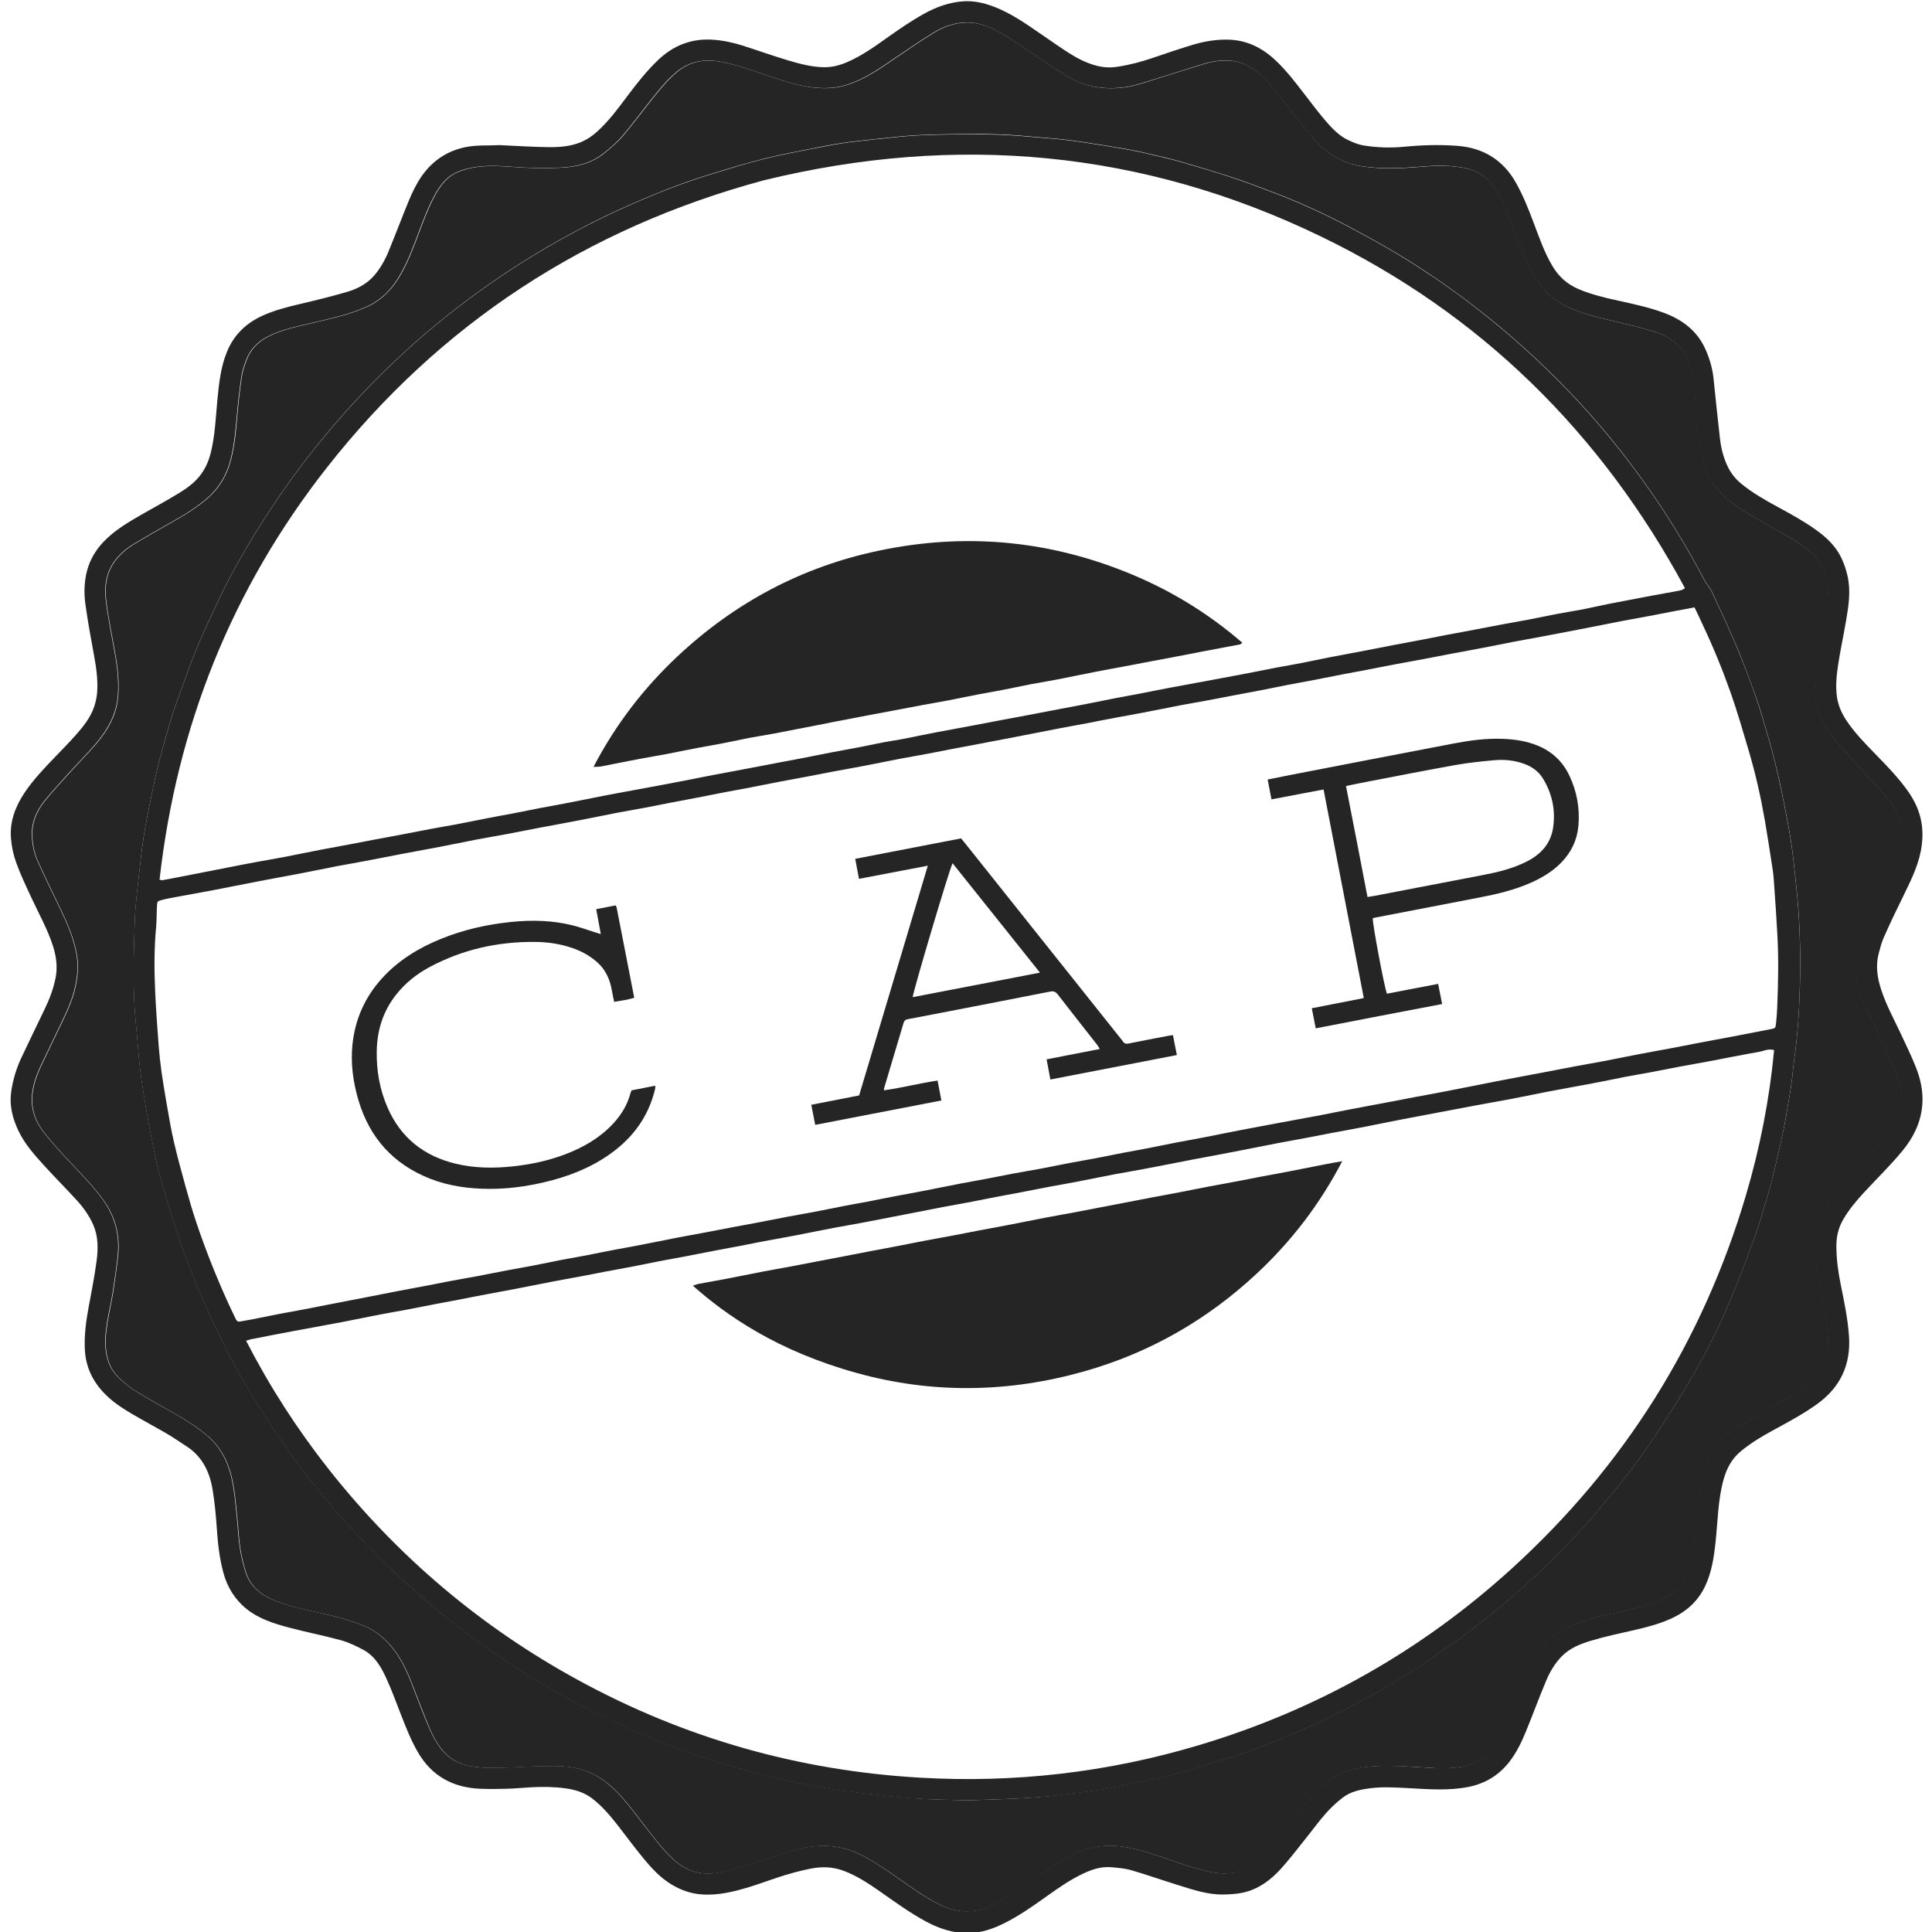 <?xml version="1.0" encoding="utf-8"?>
<!-- Generator: Adobe Illustrator 24.0.3, SVG Export Plug-In . SVG Version: 6.00 Build 0)  -->
<svg version="1.1" id="Layer_1" xmlns="http://www.w3.org/2000/svg" xmlns:xlink="http://www.w3.org/1999/xlink" x="0px" y="0px"
	 viewBox="0 0 256 256" style="enable-background:new 0 0 256 256;" xml:space="preserve">
<style type="text/css">
	.st0{fill:#252525;}
</style>
<path class="st0" d="M66.22,19.23c2.37,0.1,4.54,0.26,6.71,0.27c1.4,0,2.81-0.13,4.13-0.7c0.73-0.32,1.38-0.75,1.97-1.28
	c1.6-1.41,2.85-3.13,4.12-4.82c1.28-1.69,2.58-3.37,4.13-4.82c2.01-1.88,4.36-2.8,7.14-2.62c1.39,0.09,2.73,0.38,4.05,0.8
	c1.97,0.63,3.91,1.33,5.89,1.92c1.58,0.47,3.18,0.91,4.85,0.93c1.11,0.01,2.14-0.28,3.14-0.72c1.79-0.79,3.39-1.9,4.97-3.03
	c1.69-1.2,3.38-2.38,5.2-3.38c1.57-0.86,3.23-1.46,5.03-1.6c1.38-0.11,2.7,0.17,3.99,0.65c2.41,0.88,4.47,2.37,6.56,3.8
	c1.2,0.82,2.38,1.66,3.61,2.44c1.14,0.72,2.35,1.33,3.68,1.66c0.89,0.22,1.77,0.26,2.64,0.12c1.61-0.24,3.18-0.65,4.72-1.18
	c1.72-0.59,3.45-1.17,5.19-1.7c1.49-0.46,3.02-0.73,4.59-0.72c2.47,0,4.55,0.97,6.34,2.61c1.55,1.42,2.81,3.1,4.09,4.76
	c0.87,1.13,1.73,2.27,2.66,3.36c0.87,1.01,1.78,1.99,3.01,2.58c0.62,0.29,1.27,0.57,1.93,0.69c1.81,0.31,3.63,0.37,5.46,0.2
	c2.34-0.23,4.69-0.3,7.03-0.13c3.46,0.25,6.13,1.86,7.84,4.93c0.93,1.66,1.63,3.42,2.3,5.2c0.75,1.98,1.43,3.98,2.52,5.81
	c0.82,1.38,1.93,2.39,3.42,3.03c1.71,0.73,3.5,1.16,5.31,1.55c2.04,0.45,4.1,0.89,6.06,1.62c2.43,0.91,4.41,2.39,5.49,4.84
	c0.54,1.22,0.92,2.49,1.06,3.83c0.28,2.65,0.54,5.3,0.85,7.95c0.15,1.32,0.47,2.61,1.07,3.82c0.42,0.85,1,1.57,1.74,2.18
	c1.51,1.25,3.21,2.2,4.92,3.13c1.69,0.92,3.37,1.84,4.94,2.96c1.45,1.03,2.72,2.22,3.47,3.86c0.34,0.73,0.59,1.51,0.77,2.29
	c0.45,1.99,0.14,3.98-0.2,5.95c-0.34,1.97-0.76,3.92-1.06,5.89c-0.2,1.36-0.34,2.74-0.15,4.13c0.16,1.16,0.6,2.17,1.23,3.13
	c1.11,1.68,2.51,3.1,3.9,4.53c1.41,1.45,2.82,2.9,4.02,4.52c0.87,1.17,1.57,2.44,1.92,3.88c0.36,1.47,0.33,2.94,0.05,4.41
	c-0.43,2.2-1.45,4.17-2.42,6.17c-0.86,1.74-1.7,3.5-2.48,5.27c-0.32,0.71-0.51,1.49-0.71,2.25c-0.4,1.61-0.14,3.17,0.37,4.73
	c0.65,1.98,1.64,3.79,2.52,5.66c0.73,1.56,1.49,3.11,2.12,4.71c1.55,3.98,0.9,7.61-1.82,10.92c-1.63,1.99-3.48,3.76-5.21,5.65
	c-1,1.09-1.94,2.22-2.68,3.51c-0.64,1.11-0.89,2.3-0.88,3.55c0.01,1.68,0.23,3.34,0.57,5c0.46,2.27,0.94,4.54,1.1,6.86
	c0.27,3.8-1.16,6.82-4.27,9.04c-1.87,1.33-3.89,2.41-5.9,3.5c-1.45,0.79-2.86,1.65-4.14,2.7c-1.21,0.99-1.9,2.29-2.31,3.77
	c-0.75,2.71-0.76,5.52-1.06,8.28c-0.21,1.99-0.5,3.95-1.36,5.8c-0.95,2.04-2.53,3.44-4.54,4.35c-1.55,0.7-3.19,1.13-4.85,1.51
	c-1.92,0.44-3.85,0.84-5.74,1.41c-1.43,0.43-2.84,0.98-3.93,2.11c-0.9,0.94-1.55,2.05-2.04,3.23c-0.94,2.22-1.76,4.49-2.68,6.72
	c-0.57,1.39-1.22,2.74-2.15,3.95c-1.4,1.81-3.21,2.92-5.47,3.37c-2.63,0.52-5.27,0.3-7.9,0.16c-1.75-0.09-3.48-0.21-5.24,0.03
	c-1.28,0.17-2.49,0.45-3.51,1.23c-0.8,0.61-1.54,1.31-2.21,2.06c-0.9,1.01-1.69,2.11-2.54,3.17c-1.13,1.4-2.21,2.84-3.41,4.17
	c-1.39,1.54-3.04,2.76-5.12,3.2c-0.81,0.17-1.66,0.21-2.49,0.23c-2.11,0.05-4.08-0.64-6.05-1.25c-2.07-0.64-4.11-1.36-6.19-1.97
	c-0.84-0.24-1.74-0.31-2.62-0.39c-1.37-0.13-2.63,0.3-3.84,0.88c-1.61,0.77-3.06,1.77-4.51,2.8c-1.97,1.4-3.93,2.81-6.11,3.86
	c-1.71,0.82-3.51,1.35-5.43,1.16c-1.66-0.16-3.21-0.71-4.68-1.5c-2.15-1.16-4.12-2.6-6.12-4c-1.52-1.06-3.06-2.08-4.8-2.73
	c-1.42-0.53-2.85-0.58-4.35-0.29c-1.48,0.29-2.92,0.69-4.35,1.16c-1.26,0.41-2.5,0.88-3.77,1.27c-2.06,0.62-4.13,1.15-6.32,0.99
	c-1.47-0.1-2.78-0.57-4.03-1.32c-1.5-0.91-2.67-2.19-3.76-3.52c-1.16-1.41-2.24-2.88-3.36-4.32c-1.02-1.3-2.08-2.56-3.41-3.57
	c-1.03-0.78-2.19-1.14-3.47-1.32c-1.51-0.21-3-0.23-4.5-0.15c-1.11,0.06-2.22,0.17-3.33,0.2c-1.16,0.03-2.32,0.05-3.48,0
	c-3.61-0.14-6.44-1.66-8.28-4.83c-0.93-1.6-1.6-3.32-2.27-5.04c-0.63-1.63-1.23-3.27-1.96-4.85c-0.67-1.46-1.5-2.87-2.97-3.67
	c-0.94-0.51-1.94-0.99-2.97-1.28c-2.28-0.63-4.6-1.07-6.89-1.68c-2-0.53-3.97-1.14-5.64-2.47c-1.58-1.27-2.57-2.91-3.09-4.83
	c-0.51-1.91-0.73-3.87-0.86-5.84c-0.12-1.72-0.28-3.45-0.56-5.15c-0.39-2.36-1.38-4.41-3.49-5.76c-0.83-0.53-1.64-1.1-2.48-1.6
	c-1.62-0.94-3.27-1.82-4.88-2.77c-1.25-0.74-2.46-1.55-3.48-2.61c-1.59-1.64-2.5-3.57-2.6-5.87c-0.08-1.81,0.14-3.59,0.47-5.37
	c0.39-2.11,0.81-4.21,1.09-6.33c0.21-1.59,0.23-3.21-0.43-4.74c-0.52-1.19-1.25-2.24-2.11-3.19c-1.42-1.57-2.93-3.07-4.35-4.63
	c-1.33-1.46-2.65-2.93-3.5-4.74c-0.76-1.62-1.18-3.31-0.93-5.09c0.23-1.61,0.7-3.17,1.41-4.65c1.01-2.11,2.01-4.22,3.03-6.32
	c0.64-1.31,1.15-2.68,1.44-4.1c0.28-1.39,0.12-2.78-0.31-4.16c-0.74-2.34-1.95-4.46-2.97-6.67c-0.68-1.47-1.38-2.94-1.93-4.47
	c-0.37-1.01-0.6-2.09-0.69-3.16c-0.2-2.2,0.53-4.18,1.72-6c1.17-1.78,2.64-3.31,4.11-4.84c0.92-0.96,1.86-1.91,2.74-2.9
	c1-1.13,1.95-2.3,2.44-3.75c0.22-0.65,0.37-1.34,0.41-2.02c0.1-1.63-0.13-3.24-0.43-4.85c-0.41-2.2-0.81-4.41-1.12-6.63
	c-0.22-1.52-0.19-3.06,0.21-4.56c0.39-1.45,1.14-2.72,2.18-3.81c1.43-1.5,3.19-2.54,4.96-3.56c1.71-0.98,3.44-1.91,5.12-2.94
	c1.09-0.67,2.12-1.44,2.88-2.51c0.58-0.81,0.97-1.71,1.22-2.67c0.6-2.35,0.68-4.78,0.91-7.18c0.21-2.13,0.43-4.26,1.25-6.28
	c0.93-2.31,2.59-3.87,4.81-4.86c1.51-0.67,3.1-1.09,4.72-1.47c2.11-0.49,4.21-1.01,6.29-1.61c1.4-0.4,2.71-1.06,3.7-2.2
	c0.81-0.94,1.42-2.02,1.89-3.16c0.93-2.25,1.78-4.53,2.71-6.78c0.48-1.16,1.03-2.29,1.76-3.32c1.43-1.99,3.3-3.24,5.72-3.75
	C63.22,19.18,64.82,19.31,66.22,19.23z M190.38,234.3c0-0.01,0-0.02,0-0.03c0.52,0,1.04,0.02,1.56,0c1.11-0.04,2.22-0.2,3.27-0.59
	c1.38-0.5,2.34-1.51,3.09-2.74c1.11-1.82,1.79-3.83,2.55-5.8c0.69-1.82,1.39-3.63,2.36-5.33c1.2-2.09,2.86-3.59,5.11-4.48
	c1.4-0.55,2.83-1,4.3-1.32c1.25-0.27,2.5-0.54,3.74-0.86c1.55-0.4,3.11-0.78,4.52-1.57c1.03-0.58,1.86-1.35,2.41-2.43
	c0.53-1.03,0.82-2.13,0.99-3.24c0.27-1.73,0.43-3.48,0.56-5.22c0.11-1.53,0.25-3.05,0.61-4.54c0.24-1,0.56-2,0.98-2.93
	c0.85-1.92,2.4-3.25,4.12-4.34c1.85-1.17,3.79-2.2,5.68-3.3c1.25-0.73,2.51-1.46,3.62-2.42c1.47-1.28,2.3-2.84,2.35-4.83
	c0.04-1.59-0.2-3.15-0.48-4.7c-0.23-1.28-0.49-2.56-0.72-3.85c-0.16-0.92-0.32-1.85-0.43-2.78c-0.27-2.17-0.02-4.28,0.95-6.27
	c0.7-1.43,1.64-2.69,2.7-3.86c0.91-1,1.88-1.96,2.79-2.96c1.15-1.28,2.31-2.56,3.4-3.9c0.77-0.94,1.27-2.06,1.5-3.26
	c0.23-1.19,0.05-2.37-0.34-3.5c-0.4-1.19-0.89-2.35-1.42-3.48c-0.95-2.05-1.97-4.08-2.93-6.13c-0.65-1.39-1.08-2.86-1.25-4.38
	c-0.23-2.03,0.14-4,0.93-5.86c0.91-2.15,1.95-4.25,2.97-6.35c0.83-1.71,1.66-3.42,1.99-5.3c0.14-0.76,0.13-1.59,0-2.35
	c-0.26-1.46-1-2.73-1.97-3.83c-1.15-1.32-2.36-2.59-3.53-3.89c-1.2-1.34-2.44-2.65-3.56-4.05c-1.76-2.21-2.49-4.78-2.31-7.6
	c0.03-0.51,0.13-1.03,0.22-1.54c0.34-1.97,0.69-3.93,1.02-5.9c0.28-1.66,0.56-3.31,0.44-5c-0.1-1.46-0.63-2.72-1.62-3.79
	c-1.23-1.32-2.77-2.2-4.3-3.09c-1.83-1.06-3.7-2.07-5.49-3.18c-1.24-0.76-2.36-1.69-3.3-2.83c-1.35-1.64-1.9-3.62-2.23-5.64
	c-0.31-1.87-0.46-3.77-0.59-5.66c-0.12-1.76-0.36-3.48-0.87-5.17c-0.28-0.93-0.74-1.76-1.44-2.46c-0.89-0.9-1.98-1.48-3.17-1.84
	c-1.84-0.55-3.7-1-5.57-1.44c-1.68-0.39-3.35-0.79-4.96-1.42c-1.96-0.76-3.63-1.89-4.8-3.66c-0.77-1.15-1.41-2.37-1.93-3.65
	c-0.9-2.24-1.76-4.49-2.7-6.71c-0.34-0.81-0.8-1.58-1.3-2.31c-0.88-1.3-2.12-2.12-3.66-2.45c-1.83-0.39-3.68-0.39-5.53-0.24
	c-2.78,0.22-5.56,0.4-8.34-0.04c-0.96-0.15-1.87-0.42-2.74-0.83c-1.55-0.72-2.79-1.87-3.87-3.14c-1.43-1.69-2.75-3.47-4.14-5.2
	c-1.05-1.31-2.09-2.63-3.47-3.61c-0.9-0.64-1.89-1.08-2.99-1.18c-1.24-0.11-2.47,0.03-3.66,0.4c-2.59,0.8-5.16,1.64-7.75,2.43
	c-0.87,0.27-1.75,0.53-2.65,0.66c-2.8,0.4-5.47-0.03-7.89-1.55c-1.77-1.11-3.51-2.28-5.24-3.46c-1.47-1-2.93-2-4.54-2.76
	c-1.13-0.54-2.33-0.84-3.58-0.79c-1.51,0.06-2.91,0.56-4.18,1.35c-1.65,1.03-3.27,2.11-4.87,3.21c-1.59,1.08-3.15,2.2-4.9,3.02
	c-1.12,0.52-2.27,0.93-3.51,1.05c-2.44,0.25-4.75-0.32-7.04-1.05c-2.6-0.82-5.14-1.87-7.84-2.38c-2.15-0.4-4.11-0.09-5.84,1.33
	c-1.13,0.93-2.07,2.04-2.98,3.18c-1.42,1.77-2.76,3.6-4.22,5.32c-0.73,0.86-1.61,1.6-2.49,2.3c-1.62,1.3-3.58,1.78-5.58,1.89
	c-1.92,0.11-3.86,0.08-5.77-0.05c-2.12-0.15-4.24-0.34-6.34,0.11c-0.67,0.14-1.34,0.34-1.95,0.65c-1.21,0.6-2.01,1.64-2.66,2.79
	c-0.91,1.61-1.55,3.35-2.2,5.08c-0.71,1.89-1.41,3.77-2.41,5.54c-1.11,1.97-2.6,3.52-4.71,4.41c-0.97,0.41-1.97,0.78-2.99,1.06
	c-1.69,0.46-3.39,0.84-5.1,1.24c-1.7,0.4-3.4,0.81-4.96,1.65c-1.23,0.67-2.16,1.63-2.67,2.95c-0.26,0.69-0.52,1.4-0.63,2.12
	c-0.25,1.63-0.44,3.28-0.59,4.92c-0.19,2.09-0.35,4.17-0.87,6.22c-0.51,1.99-1.48,3.7-3.02,5.05c-1.32,1.16-2.79,2.1-4.32,2.96
	c-1.82,1.03-3.64,2.07-5.43,3.14c-1.09,0.65-2.05,1.47-2.76,2.53c-0.98,1.46-1.2,3.12-1.02,4.82c0.14,1.35,0.4,2.68,0.63,4.02
	c0.41,2.33,0.96,4.64,1.02,7.02c0.04,1.34-0.05,2.67-0.48,3.95c-0.54,1.61-1.49,3-2.58,4.28c-1.06,1.23-2.21,2.38-3.3,3.59
	c-1.17,1.3-2.38,2.57-3.46,3.94c-1,1.27-1.65,2.73-1.61,4.43c0.03,1.2,0.26,2.37,0.74,3.45c0.96,2.16,2.02,4.27,3.03,6.4
	c0.99,2.09,1.92,4.2,2.22,6.54c0.16,1.23,0.01,2.43-0.23,3.6c-0.33,1.62-1.01,3.14-1.72,4.63c-0.97,2.04-1.97,4.08-2.93,6.12
	c-0.47,1-0.84,2.05-1.02,3.15c-0.35,2.1,0.23,3.98,1.53,5.6c1.09,1.36,2.27,2.66,3.47,3.93c1.45,1.54,2.93,3.05,4.2,4.76
	c1.66,2.25,2.37,4.74,2.09,7.51c-0.17,1.69-0.43,3.37-0.69,5.05c-0.14,0.95-0.37,1.89-0.54,2.83c-0.25,1.41-0.51,2.82-0.41,4.26
	c0.11,1.49,0.54,2.88,1.62,3.95c0.67,0.67,1.41,1.32,2.21,1.82c1.71,1.07,3.48,2.04,5.24,3.03c1.55,0.88,3.04,1.83,4.4,2.97
	c2.01,1.7,2.97,3.95,3.42,6.45c0.27,1.48,0.38,2.98,0.54,4.48c0.14,1.3,0.18,2.61,0.38,3.9c0.18,1.14,0.43,2.28,0.8,3.37
	c0.65,1.92,2.14,3,3.96,3.71c1.89,0.73,3.87,1.14,5.84,1.58c1.98,0.44,3.93,0.93,5.8,1.7c1.79,0.74,3.17,1.99,4.26,3.54
	c0.84,1.19,1.47,2.5,2,3.86c0.73,1.88,1.44,3.77,2.21,5.63c0.5,1.21,1.07,2.38,1.9,3.41c0.98,1.2,2.23,1.88,3.75,2.16
	c1.79,0.33,3.59,0.25,5.39,0.17c2-0.09,4-0.21,5.99-0.18c1.91,0.03,3.78,0.37,5.46,1.37c1.27,0.75,2.34,1.73,3.3,2.83
	c1,1.15,1.93,2.37,2.86,3.58c1.18,1.52,2.33,3.06,3.71,4.41c1.66,1.62,3.63,2.32,5.94,1.98c1.51-0.22,2.98-0.67,4.43-1.14
	c2.31-0.76,4.59-1.63,6.98-2.15c2.57-0.55,5.05-0.37,7.43,0.76c1.86,0.88,3.53,2.05,5.2,3.22c1.83,1.29,3.64,2.61,5.68,3.58
	c1.29,0.61,2.64,0.92,4.08,0.78c1.36-0.13,2.6-0.61,3.73-1.31c1.53-0.94,3.02-1.94,4.51-2.95c1.73-1.18,3.43-2.39,5.33-3.31
	c2.26-1.09,4.64-1.33,7.07-0.86c2.01,0.38,3.94,1.06,5.87,1.73c1.77,0.61,3.54,1.2,5.38,1.56c2.53,0.49,4.67-0.14,6.51-1.92
	c1.35-1.31,2.48-2.8,3.61-4.29c1.46-1.93,2.91-3.86,4.76-5.44c1.32-1.13,2.83-1.84,4.54-2.16c1.79-0.33,3.59-0.32,5.39-0.26
	C187.12,234.09,188.75,234.21,190.38,234.3z"/>
<path class="st0" d="M190.38,234.3c-1.63-0.09-3.25-0.21-4.88-0.27c-1.8-0.07-3.6-0.08-5.39,0.26c-1.71,0.32-3.22,1.03-4.54,2.16
	c-1.86,1.58-3.31,3.51-4.76,5.44c-1.13,1.49-2.26,2.98-3.61,4.29c-1.83,1.79-3.98,2.42-6.51,1.92c-1.85-0.36-3.62-0.95-5.38-1.56
	c-1.93-0.67-3.86-1.34-5.87-1.73c-2.44-0.47-4.81-0.23-7.07,0.86c-1.9,0.92-3.6,2.13-5.33,3.31c-1.48,1.02-2.97,2.02-4.51,2.95
	c-1.14,0.7-2.37,1.18-3.73,1.31c-1.45,0.14-2.79-0.16-4.08-0.78c-2.03-0.97-3.84-2.29-5.68-3.58c-1.67-1.17-3.35-2.34-5.2-3.22
	c-2.39-1.13-4.86-1.32-7.43-0.76c-2.39,0.52-4.67,1.39-6.98,2.15c-1.45,0.48-2.91,0.92-4.43,1.14c-2.31,0.34-4.28-0.36-5.94-1.98
	c-1.38-1.35-2.54-2.88-3.71-4.41c-0.93-1.21-1.86-2.43-2.86-3.58c-0.96-1.1-2.03-2.08-3.3-2.83c-1.69-0.99-3.55-1.34-5.46-1.37
	c-2-0.03-4,0.09-5.99,0.18c-1.8,0.08-3.6,0.15-5.39-0.17c-1.52-0.28-2.77-0.96-3.75-2.16c-0.84-1.03-1.41-2.2-1.9-3.41
	c-0.76-1.86-1.47-3.75-2.21-5.63c-0.53-1.36-1.16-2.67-2-3.86c-1.09-1.55-2.47-2.8-4.26-3.54c-1.87-0.78-3.82-1.27-5.8-1.7
	c-1.97-0.43-3.95-0.84-5.84-1.58c-1.82-0.71-3.31-1.79-3.96-3.71c-0.37-1.09-0.62-2.23-0.8-3.37c-0.2-1.29-0.24-2.6-0.38-3.9
	c-0.16-1.5-0.27-3-0.54-4.48c-0.45-2.5-1.41-4.76-3.42-6.45c-1.36-1.15-2.86-2.1-4.4-2.97c-1.75-1-3.53-1.97-5.24-3.03
	c-0.81-0.5-1.54-1.15-2.21-1.82c-1.08-1.08-1.51-2.46-1.62-3.95c-0.1-1.44,0.16-2.85,0.41-4.26c0.17-0.95,0.39-1.88,0.54-2.83
	c0.25-1.68,0.51-3.36,0.69-5.05c0.28-2.76-0.42-5.26-2.09-7.51c-1.27-1.71-2.75-3.22-4.2-4.76c-1.2-1.27-2.38-2.57-3.47-3.93
	c-1.31-1.63-1.88-3.5-1.53-5.6c0.18-1.1,0.55-2.15,1.02-3.15c0.96-2.05,1.96-4.08,2.93-6.12c0.71-1.49,1.39-3.01,1.72-4.63
	c0.24-1.17,0.38-2.37,0.23-3.6c-0.3-2.34-1.23-4.45-2.22-6.54c-1.01-2.13-2.07-4.25-3.03-6.4c-0.48-1.08-0.71-2.25-0.74-3.45
	c-0.04-1.69,0.6-3.15,1.61-4.43c1.08-1.37,2.29-2.64,3.46-3.94c1.09-1.21,2.24-2.36,3.3-3.59c1.09-1.27,2.04-2.66,2.58-4.28
	c0.43-1.28,0.51-2.61,0.48-3.95c-0.06-2.38-0.61-4.69-1.02-7.02c-0.24-1.33-0.49-2.67-0.63-4.02c-0.18-1.7,0.03-3.36,1.02-4.82
	c0.71-1.06,1.68-1.88,2.76-2.53c1.8-1.07,3.61-2.11,5.43-3.14c1.52-0.86,3-1.8,4.32-2.96c1.54-1.36,2.51-3.06,3.02-5.05
	c0.53-2.04,0.69-4.13,0.87-6.22c0.15-1.65,0.34-3.29,0.59-4.92c0.11-0.72,0.37-1.43,0.63-2.12c0.51-1.32,1.43-2.28,2.67-2.95
	c1.56-0.84,3.26-1.25,4.96-1.65c1.7-0.4,3.41-0.78,5.1-1.24c1.02-0.28,2.01-0.65,2.99-1.06c2.1-0.89,3.59-2.44,4.71-4.41
	c1-1.77,1.7-3.65,2.41-5.54c0.65-1.73,1.29-3.46,2.2-5.08c0.65-1.15,1.45-2.2,2.66-2.79c0.61-0.3,1.28-0.5,1.95-0.65
	c2.1-0.45,4.22-0.25,6.34-0.11c1.92,0.13,3.86,0.16,5.77,0.05c2.01-0.11,3.96-0.59,5.58-1.89c0.88-0.71,1.76-1.45,2.49-2.3
	c1.46-1.73,2.81-3.55,4.22-5.32c0.91-1.13,1.85-2.24,2.98-3.18c1.73-1.43,3.69-1.74,5.84-1.33c2.7,0.51,5.23,1.56,7.84,2.38
	c2.29,0.72,4.6,1.3,7.04,1.05c1.25-0.13,2.4-0.53,3.51-1.05c1.75-0.82,3.31-1.93,4.9-3.02c1.6-1.1,3.22-2.18,4.87-3.21
	c1.27-0.79,2.67-1.29,4.18-1.35c1.25-0.05,2.45,0.25,3.58,0.79c1.61,0.76,3.07,1.77,4.54,2.76c1.73,1.18,3.46,2.35,5.24,3.46
	c2.42,1.51,5.09,1.95,7.89,1.55c0.9-0.13,1.78-0.39,2.65-0.66c2.59-0.8,5.16-1.64,7.75-2.43c1.19-0.37,2.42-0.51,3.66-0.4
	c1.11,0.1,2.09,0.54,2.99,1.18c1.39,0.99,2.43,2.3,3.47,3.61c1.39,1.73,2.71,3.51,4.14,5.2c1.08,1.28,2.32,2.42,3.87,3.14
	c0.87,0.41,1.78,0.68,2.74,0.83c2.78,0.45,5.56,0.27,8.34,0.04c1.85-0.15,3.7-0.15,5.53,0.24c1.53,0.33,2.78,1.15,3.66,2.45
	c0.49,0.73,0.95,1.5,1.3,2.31c0.94,2.22,1.8,4.48,2.7,6.71c0.52,1.28,1.17,2.5,1.93,3.65c1.18,1.77,2.85,2.9,4.8,3.66
	c1.61,0.63,3.28,1.03,4.96,1.42c1.87,0.44,3.73,0.89,5.57,1.44c1.18,0.35,2.27,0.93,3.17,1.84c0.69,0.7,1.16,1.53,1.44,2.46
	c0.51,1.68,0.75,3.41,0.87,5.17c0.13,1.89,0.29,3.79,0.59,5.66c0.33,2.02,0.88,3.99,2.23,5.64c0.94,1.14,2.06,2.07,3.3,2.83
	c1.8,1.11,3.67,2.11,5.49,3.18c1.53,0.89,3.07,1.77,4.3,3.09c1,1.07,1.52,2.33,1.62,3.79c0.12,1.69-0.16,3.35-0.44,5
	c-0.33,1.97-0.68,3.93-1.02,5.9c-0.09,0.51-0.19,1.02-0.22,1.54c-0.18,2.82,0.55,5.39,2.31,7.6c1.12,1.4,2.36,2.71,3.56,4.05
	c1.17,1.3,2.37,2.57,3.53,3.89c0.97,1.11,1.71,2.38,1.97,3.83c0.14,0.76,0.14,1.59,0,2.35c-0.33,1.88-1.16,3.59-1.99,5.3
	c-1.03,2.1-2.06,4.2-2.97,6.35c-0.79,1.86-1.15,3.83-0.93,5.86c0.17,1.52,0.6,2.99,1.25,4.38c0.96,2.05,1.98,4.07,2.93,6.13
	c0.53,1.14,1.02,2.3,1.42,3.48c0.38,1.12,0.57,2.31,0.34,3.5c-0.23,1.2-0.73,2.32-1.5,3.26c-1.09,1.33-2.24,2.62-3.4,3.9
	c-0.91,1.01-1.87,1.96-2.79,2.96c-1.07,1.17-2.01,2.43-2.7,3.86c-0.97,1.99-1.21,4.1-0.95,6.27c0.11,0.93,0.27,1.85,0.43,2.78
	c0.23,1.28,0.49,2.56,0.72,3.85c0.28,1.56,0.52,3.11,0.48,4.7c-0.05,1.98-0.88,3.55-2.35,4.83c-1.1,0.96-2.36,1.68-3.62,2.42
	c-1.89,1.11-3.83,2.13-5.68,3.3c-1.72,1.09-3.27,2.42-4.12,4.34c-0.42,0.94-0.73,1.93-0.98,2.93c-0.36,1.49-0.51,3.01-0.61,4.54
	c-0.12,1.75-0.29,3.5-0.56,5.22c-0.17,1.11-0.46,2.21-0.99,3.24c-0.55,1.07-1.38,1.84-2.41,2.43c-1.41,0.8-2.97,1.18-4.52,1.57
	c-1.24,0.32-2.49,0.59-3.74,0.86c-1.47,0.32-2.9,0.76-4.3,1.32c-2.25,0.89-3.91,2.39-5.11,4.48c-0.97,1.7-1.67,3.51-2.36,5.33
	c-0.75,1.98-1.44,3.98-2.55,5.8c-0.75,1.23-1.72,2.24-3.09,2.74c-1.05,0.38-2.15,0.54-3.27,0.59c-0.52,0.02-1.04,0-1.56,0
	C190.38,234.28,190.38,234.29,190.38,234.3z M128.19,238.55c3.9-0.13,7.92-0.19,11.92-0.68c1.08-0.13,2.16-0.25,3.23-0.4
	c1.15-0.15,2.3-0.3,3.44-0.51c1.84-0.34,3.67-0.71,5.5-1.11c1.54-0.34,3.08-0.67,4.59-1.11c2.27-0.66,4.51-1.41,6.76-2.1
	c2.71-0.83,5.33-1.91,7.93-3.02c3.6-1.53,7.11-3.27,10.52-5.19c2.58-1.45,5.11-2.97,7.54-4.65c2.31-1.6,4.59-3.24,6.8-4.97
	c2.04-1.59,4.02-3.26,5.93-5c3.12-2.84,6.08-5.84,8.85-9.03c2.75-3.17,5.37-6.44,7.7-9.92c1.64-2.45,3.24-4.94,4.75-7.48
	c2.08-3.49,3.92-7.11,5.51-10.85c1.19-2.8,2.26-5.66,3.31-8.53c0.66-1.82,1.2-3.69,1.75-5.56c0.4-1.35,0.73-2.71,1.06-4.08
	c0.38-1.6,0.75-3.21,1.08-4.82c0.24-1.13,0.41-2.28,0.6-3.42c0.15-0.87,0.32-1.75,0.43-2.63c0.15-1.12,0.23-2.26,0.39-3.38
	c0.45-3.18,0.63-6.39,0.72-9.6c0.11-4.4-0.01-8.79-0.49-13.17c-0.22-1.96-0.39-3.93-0.69-5.88c-0.35-2.21-0.79-4.41-1.24-6.61
	c-0.3-1.49-0.65-2.98-1.03-4.46c-0.36-1.43-0.77-2.85-1.19-4.27c-0.37-1.25-0.72-2.51-1.17-3.73c-0.77-2.13-1.54-4.26-2.41-6.35
	c-1.07-2.54-2.23-5.04-3.39-7.54c-0.27-0.59-0.75-1.09-1.05-1.67c-1.83-3.47-3.82-6.84-6-10.09c-3.17-4.73-6.67-9.22-10.54-13.4
	c-3.79-4.1-7.85-7.89-12.21-11.39c-3.7-2.96-7.56-5.69-11.61-8.14c-2.19-1.32-4.44-2.56-6.7-3.76c-3.24-1.72-6.57-3.25-10-4.55
	c-1.79-0.68-3.59-1.37-5.41-1.97c-2.29-0.75-4.6-1.45-6.92-2.12c-1.32-0.38-2.67-0.68-4.01-0.99c-0.96-0.23-1.92-0.45-2.89-0.62
	c-1.87-0.33-3.74-0.63-5.62-0.92c-1.17-0.18-2.34-0.34-3.52-0.46c-1.4-0.14-2.8-0.23-4.2-0.36c-3.22-0.31-6.46-0.35-9.69-0.29
	c-2.64,0.04-5.28,0.09-7.91,0.38c-2.01,0.23-4.02,0.4-6.03,0.66c-1.39,0.18-2.78,0.43-4.16,0.71c-2.41,0.48-4.84,0.92-7.23,1.52
	c-2.41,0.6-4.79,1.34-7.16,2.07c-3.27,1-6.46,2.24-9.6,3.6c-3.53,1.52-6.96,3.22-10.31,5.1c-4.07,2.28-7.97,4.81-11.72,7.58
	c-4.23,3.13-8.21,6.54-11.94,10.24c-3.15,3.13-6.11,6.43-8.87,9.91c-2.89,3.63-5.52,7.43-7.94,11.38c-1.62,2.65-3.14,5.35-4.47,8.15
	c-1.07,2.24-2.13,4.49-3.09,6.78c-0.87,2.09-1.6,4.23-2.39,6.36c-0.93,2.52-1.65,5.1-2.35,7.69c-0.37,1.35-0.69,2.72-0.98,4.09
	c-0.42,2-0.84,4-1.19,6.02c-0.28,1.6-0.47,3.22-0.64,4.84c-0.27,2.48-0.61,4.96-0.69,7.44c-0.13,4.51-0.29,9.03,0.18,13.54
	c0.2,1.94,0.31,3.89,0.54,5.82c0.22,1.81,0.52,3.61,0.82,5.41c0.27,1.58,0.57,3.15,0.89,4.72c0.26,1.3,0.53,2.61,0.88,3.89
	c0.57,2.06,1.19,4.11,1.83,6.15c0.65,2.06,1.37,4.11,2.15,6.13c1.33,3.42,2.82,6.77,4.47,10.05c2.03,4.06,4.34,7.96,6.87,11.71
	c3.31,4.91,6.99,9.53,11.05,13.85c4.8,5.11,10.03,9.75,15.71,13.87c4.33,3.15,8.86,5.97,13.6,8.45c3.07,1.61,6.21,3.08,9.43,4.4
	c3.26,1.33,6.57,2.52,9.94,3.52c1.44,0.43,2.88,0.86,4.33,1.23c1.41,0.37,2.83,0.69,4.25,0.99c1.61,0.34,3.23,0.66,4.86,0.93
	c1.48,0.25,2.98,0.44,4.47,0.61c2.3,0.26,4.61,0.56,6.92,0.71C123.38,238.47,125.72,238.48,128.19,238.55z"/>
<path class="st0" d="M128.19,238.55c-2.47-0.07-4.82-0.08-7.16-0.24c-2.31-0.15-4.62-0.45-6.92-0.71c-1.49-0.17-2.99-0.36-4.47-0.61
	c-1.63-0.27-3.25-0.59-4.86-0.93c-1.42-0.3-2.84-0.62-4.25-0.99c-1.45-0.38-2.89-0.81-4.33-1.23c-3.37-1-6.68-2.19-9.94-3.52
	c-3.21-1.31-6.35-2.78-9.43-4.4c-4.74-2.48-9.27-5.31-13.6-8.45c-5.68-4.13-10.9-8.76-15.71-13.87c-4.06-4.32-7.74-8.95-11.05-13.85
	c-2.54-3.76-4.84-7.66-6.87-11.71c-1.64-3.28-3.14-6.62-4.47-10.05c-0.78-2.02-1.5-4.06-2.15-6.13c-0.64-2.04-1.26-4.09-1.83-6.15
	c-0.35-1.28-0.61-2.59-0.88-3.89c-0.32-1.57-0.62-3.14-0.89-4.72c-0.3-1.8-0.6-3.6-0.82-5.41c-0.23-1.93-0.34-3.88-0.54-5.82
	c-0.47-4.51-0.32-9.03-0.18-13.54c0.07-2.49,0.42-4.97,0.69-7.44c0.17-1.62,0.37-3.24,0.64-4.84c0.35-2.01,0.77-4.02,1.19-6.02
	c0.29-1.37,0.61-2.74,0.98-4.09c0.71-2.59,1.42-5.17,2.35-7.69c0.79-2.12,1.52-4.27,2.39-6.36c0.96-2.29,2.02-4.54,3.09-6.78
	c1.33-2.8,2.85-5.51,4.47-8.15c2.42-3.95,5.05-7.75,7.94-11.38c2.77-3.48,5.72-6.78,8.87-9.91c3.73-3.7,7.71-7.12,11.94-10.24
	c3.75-2.77,7.65-5.3,11.72-7.58c3.35-1.88,6.79-3.58,10.31-5.1c3.14-1.36,6.33-2.59,9.6-3.6c2.38-0.73,4.75-1.47,7.16-2.07
	c2.39-0.6,4.81-1.04,7.23-1.52c1.38-0.27,2.76-0.53,4.16-0.71c2-0.26,4.02-0.44,6.03-0.66c2.63-0.3,5.27-0.34,7.91-0.38
	c3.23-0.05,6.47-0.01,9.69,0.29c1.4,0.13,2.81,0.22,4.2,0.36c1.18,0.12,2.35,0.28,3.52,0.46c1.88,0.29,3.75,0.59,5.62,0.92
	c0.97,0.17,1.93,0.4,2.89,0.62c1.34,0.32,2.69,0.61,4.01,0.99c2.32,0.67,4.63,1.36,6.92,2.12c1.82,0.6,3.62,1.29,5.41,1.97
	c3.43,1.3,6.76,2.83,10,4.55c2.26,1.2,4.51,2.43,6.7,3.76c4.05,2.45,7.92,5.17,11.61,8.14c4.35,3.49,8.42,7.29,12.21,11.39
	c3.87,4.19,7.37,8.67,10.54,13.4c2.18,3.25,4.17,6.62,6,10.09c0.31,0.58,0.78,1.08,1.05,1.67c1.16,2.5,2.33,5,3.39,7.54
	c0.88,2.08,1.65,4.22,2.41,6.35c0.44,1.23,0.8,2.48,1.17,3.73c0.42,1.42,0.83,2.84,1.19,4.27c0.38,1.48,0.72,2.96,1.03,4.46
	c0.45,2.2,0.89,4.4,1.24,6.61c0.3,1.95,0.48,3.91,0.69,5.88c0.48,4.38,0.6,8.77,0.49,13.17c-0.08,3.21-0.27,6.41-0.72,9.6
	c-0.16,1.12-0.24,2.26-0.39,3.38c-0.12,0.88-0.28,1.75-0.43,2.63c-0.2,1.14-0.37,2.29-0.6,3.42c-0.33,1.61-0.7,3.22-1.08,4.82
	c-0.33,1.37-0.66,2.73-1.06,4.08c-0.55,1.86-1.09,3.73-1.75,5.56c-1.04,2.86-2.11,5.72-3.31,8.53c-1.59,3.74-3.43,7.36-5.51,10.85
	c-1.52,2.53-3.11,5.03-4.75,7.48c-2.34,3.48-4.95,6.75-7.7,9.92c-2.77,3.19-5.73,6.19-8.85,9.03c-1.91,1.74-3.9,3.41-5.93,5
	c-2.21,1.73-4.49,3.37-6.8,4.97c-2.43,1.69-4.96,3.21-7.54,4.65c-3.41,1.92-6.92,3.65-10.52,5.19c-2.6,1.11-5.22,2.18-7.93,3.02
	c-2.26,0.69-4.5,1.45-6.76,2.1c-1.51,0.44-3.05,0.78-4.59,1.11c-1.83,0.4-3.66,0.77-5.5,1.11c-1.14,0.21-2.29,0.35-3.44,0.51
	c-1.08,0.14-2.16,0.26-3.23,0.4C136.12,238.36,132.09,238.42,128.19,238.55z M224.53,80.48c-0.86,0.16-1.6,0.29-2.35,0.44
	c-1.21,0.23-2.42,0.47-3.63,0.7c-1.14,0.22-2.28,0.41-3.42,0.63c-1.31,0.25-2.61,0.51-3.91,0.77c-1.19,0.23-2.37,0.46-3.56,0.69
	c-1.14,0.22-2.27,0.44-3.41,0.65c-1.16,0.22-2.33,0.42-3.49,0.64c-1.64,0.32-3.28,0.66-4.93,0.97c-1.26,0.24-2.52,0.46-3.78,0.7
	c-1.14,0.22-2.27,0.45-3.41,0.66c-1.23,0.23-2.47,0.45-3.7,0.68c-1.24,0.23-2.47,0.48-3.7,0.72c-1.14,0.22-2.28,0.42-3.41,0.64
	c-1.26,0.24-2.51,0.5-3.77,0.74c-1.14,0.22-2.28,0.42-3.42,0.64c-1.18,0.23-2.36,0.48-3.55,0.71c-1.26,0.24-2.52,0.47-3.78,0.71
	c-1.11,0.21-2.22,0.44-3.34,0.64c-1.21,0.23-2.43,0.43-3.64,0.66c-1.65,0.32-3.29,0.66-4.93,0.97c-1.23,0.24-2.47,0.45-3.7,0.68
	c-1.24,0.23-2.47,0.48-3.7,0.72c-1.14,0.22-2.28,0.42-3.41,0.63c-1.28,0.25-2.56,0.5-3.84,0.75c-1.19,0.23-2.37,0.46-3.56,0.69
	c-1.14,0.22-2.27,0.44-3.41,0.65c-1.24,0.23-2.47,0.46-3.71,0.7c-1.11,0.21-2.22,0.44-3.34,0.65c-1.21,0.23-2.43,0.43-3.63,0.66
	c-1.65,0.32-3.29,0.66-4.93,0.97c-1.23,0.24-2.47,0.45-3.7,0.68c-1.26,0.24-2.52,0.49-3.78,0.73c-1.11,0.21-2.23,0.41-3.34,0.62
	c-1.31,0.25-2.61,0.52-3.91,0.77c-1.09,0.21-2.18,0.4-3.27,0.61c-1.26,0.24-2.51,0.5-3.77,0.74c-1.16,0.22-2.33,0.44-3.49,0.66
	c-1.14,0.22-2.27,0.45-3.41,0.67c-1.21,0.23-2.43,0.43-3.64,0.66c-1.65,0.32-3.29,0.66-4.93,0.98c-1.74,0.34-3.49,0.65-5.23,0.98
	c-1.57,0.3-3.14,0.62-4.72,0.91c-1.23,0.23-2.47,0.44-3.71,0.67c-1.65,0.32-3.28,0.66-4.93,0.98c-1.77,0.34-3.54,0.66-5.3,0.99
	c-1.55,0.3-3.1,0.61-4.65,0.9c-1.26,0.24-2.52,0.45-3.78,0.69c-1.65,0.32-3.29,0.66-4.93,0.98c-1.74,0.33-3.49,0.64-5.23,0.98
	c-2.08,0.4-4.16,0.82-6.24,1.22c-1.65,0.31-3.3,0.6-4.95,0.91c-0.6,0.11-1.21,0.22-1.81,0.38c-0.61,0.16-0.62,0.2-0.65,0.81
	c-0.05,0.91-0.03,1.83-0.11,2.74c-0.27,2.86-0.26,5.72-0.13,8.59c0.11,2.42,0.29,4.83,0.47,7.24c0.09,1.16,0.22,2.31,0.38,3.46
	c0.2,1.39,0.43,2.78,0.67,4.16c0.3,1.7,0.58,3.4,0.97,5.08c0.45,1.94,0.98,3.87,1.51,5.79c0.45,1.64,0.92,3.27,1.46,4.88
	c1.18,3.5,2.53,6.93,4.05,10.29c0.36,0.79,0.72,1.57,1.1,2.34c0.13,0.26,0.24,0.56,0.64,0.48c0.48-0.1,0.97-0.17,1.45-0.26
	c1.3-0.26,2.61-0.52,3.91-0.78c1.07-0.2,2.14-0.38,3.2-0.59c1.33-0.25,2.66-0.52,3.99-0.78c1.09-0.21,2.18-0.42,3.27-0.63
	c1.67-0.33,3.33-0.66,5-0.98c1.26-0.24,2.52-0.47,3.78-0.71c1.11-0.21,2.22-0.44,3.34-0.65c1.21-0.23,2.42-0.43,3.64-0.66
	c1.28-0.24,2.56-0.51,3.85-0.75c1.09-0.21,2.18-0.39,3.27-0.6c1.31-0.25,2.61-0.52,3.91-0.78c1.09-0.21,2.18-0.4,3.27-0.6
	c1.23-0.24,2.46-0.5,3.69-0.73c1.16-0.22,2.33-0.42,3.49-0.65c1.67-0.32,3.33-0.66,5-0.99c1.26-0.24,2.52-0.47,3.78-0.7
	c1.16-0.22,2.32-0.45,3.48-0.67c1.19-0.22,2.37-0.43,3.56-0.66c1.21-0.23,2.42-0.48,3.63-0.71c1.14-0.22,2.28-0.4,3.42-0.62
	c1.33-0.25,2.66-0.53,3.99-0.79c1.07-0.21,2.13-0.39,3.2-0.59c1.23-0.24,2.46-0.5,3.69-0.73c1.16-0.22,2.33-0.42,3.49-0.65
	c1.67-0.32,3.33-0.67,5-0.99c1.26-0.24,2.52-0.46,3.78-0.7c1.11-0.21,2.22-0.44,3.34-0.65c1.21-0.23,2.43-0.43,3.64-0.65
	c1.31-0.25,2.61-0.52,3.92-0.77c1.07-0.2,2.13-0.38,3.2-0.58c1.35-0.26,2.7-0.54,4.06-0.8c1.04-0.2,2.09-0.38,3.13-0.58
	c1.23-0.24,2.46-0.5,3.69-0.74c1.16-0.22,2.33-0.42,3.49-0.65c1.67-0.32,3.33-0.67,5-0.99c1.31-0.25,2.62-0.49,3.92-0.74
	c1.19-0.22,2.37-0.44,3.56-0.66c1.11-0.21,2.23-0.41,3.34-0.62c1.23-0.24,2.46-0.5,3.7-0.73c1.64-0.32,3.29-0.62,4.94-0.93
	c1.24-0.23,2.47-0.48,3.7-0.71c1.11-0.21,2.23-0.4,3.34-0.62c1.33-0.25,2.66-0.52,3.99-0.78c1.16-0.23,2.32-0.46,3.48-0.69
	c1.14-0.22,2.27-0.43,3.41-0.65c1.24-0.23,2.47-0.46,3.71-0.7c1.11-0.21,2.22-0.43,3.34-0.64c1.21-0.23,2.42-0.43,3.63-0.66
	c1.65-0.32,3.29-0.65,4.93-0.97c1.23-0.24,2.47-0.45,3.7-0.68c1.24-0.23,2.47-0.48,3.7-0.72c1.62-0.31,3.24-0.6,4.86-0.91
	c1.67-0.32,3.34-0.65,5.01-0.97c0.58-0.11,0.65-0.13,0.71-0.74c0.08-0.71,0.13-1.43,0.16-2.14c0.13-3.21,0.2-6.42,0.02-9.63
	c-0.11-2.12-0.26-4.24-0.41-6.35c-0.05-0.74-0.09-1.48-0.2-2.21c-0.33-2.17-0.66-4.33-1.03-6.49c-0.28-1.6-0.59-3.2-0.96-4.79
	c-0.36-1.56-0.77-3.11-1.22-4.64c-0.75-2.52-1.48-5.06-2.35-7.54c-1.08-3.06-2.31-6.07-3.7-9.01
	C225.31,82.08,224.93,81.31,224.53,80.48z M32.61,177.66c3.14,6.1,6.77,11.72,10.92,16.99c9.14,11.58,20.18,20.94,33.13,28
	c14.1,7.69,29.2,11.97,45.23,12.9c12.55,0.73,24.87-0.69,36.92-4.29c15.61-4.66,29.48-12.47,41.52-23.43
	c14.92-13.58,25.27-30.08,31.01-49.43c1.86-6.29,3.12-12.7,3.74-19.25c-0.5-0.15-0.88-0.06-1.26,0.03
	c-0.19,0.05-0.37,0.13-0.57,0.16c-1.28,0.24-2.57,0.47-3.85,0.72c-1.11,0.21-2.22,0.44-3.34,0.64c-1.21,0.23-2.42,0.43-3.63,0.66
	c-1.26,0.24-2.51,0.5-3.77,0.73c-1.09,0.21-2.18,0.38-3.27,0.59c-1.28,0.25-2.56,0.53-3.84,0.77c-2.08,0.4-4.17,0.76-6.25,1.16
	c-1.64,0.31-3.28,0.67-4.93,0.98c-1.69,0.32-3.39,0.61-5.09,0.93c-2.83,0.53-5.66,1.07-8.49,1.61c-0.56,0.11-1.11,0.21-1.67,0.32
	c-1.64,0.33-3.29,0.66-4.93,0.98c-1.26,0.24-2.52,0.46-3.77,0.7c-1.21,0.23-2.42,0.47-3.63,0.7c-1.14,0.21-2.28,0.41-3.42,0.63
	c-1.31,0.25-2.61,0.51-3.91,0.77c-1.19,0.23-2.37,0.46-3.56,0.69c-1.21,0.23-2.42,0.45-3.63,0.68c-1.16,0.22-2.32,0.45-3.49,0.68
	c-1.09,0.21-2.18,0.43-3.27,0.63c-1.23,0.23-2.47,0.44-3.71,0.67c-1.65,0.31-3.29,0.65-4.93,0.97c-1.23,0.24-2.47,0.45-3.7,0.68
	c-1.24,0.23-2.47,0.48-3.7,0.72c-1.14,0.22-2.28,0.42-3.42,0.64c-1.28,0.25-2.56,0.51-3.84,0.75c-1.09,0.21-2.18,0.39-3.27,0.6
	c-1.33,0.25-2.66,0.52-3.99,0.78c-1.14,0.22-2.28,0.44-3.41,0.66c-1.14,0.22-2.27,0.45-3.41,0.66c-1.21,0.23-2.43,0.43-3.64,0.66
	c-1.65,0.31-3.29,0.65-4.93,0.97c-1.23,0.24-2.47,0.45-3.7,0.68c-1.24,0.23-2.47,0.48-3.7,0.72c-1.14,0.22-2.28,0.42-3.41,0.64
	c-1.28,0.25-2.56,0.51-3.84,0.75c-1.11,0.21-2.23,0.4-3.34,0.62c-1.21,0.23-2.41,0.49-3.62,0.72c-1.23,0.24-2.47,0.46-3.71,0.69
	c-1.14,0.22-2.27,0.45-3.41,0.66c-1.21,0.23-2.42,0.43-3.63,0.67c-1.65,0.32-3.29,0.65-4.93,0.97c-1.23,0.24-2.47,0.45-3.7,0.69
	c-1.24,0.23-2.47,0.48-3.7,0.72c-1.14,0.22-2.28,0.42-3.41,0.64c-1.28,0.25-2.56,0.51-3.84,0.75c-1.07,0.2-2.14,0.37-3.2,0.58
	c-1.72,0.33-3.43,0.69-5.14,1.02c-2.11,0.4-4.22,0.77-6.33,1.17c-1.82,0.34-3.63,0.69-5.44,1.05
	C33.24,177.44,32.99,177.54,32.61,177.66z M21.14,116.56c0.21,0.04,0.31,0.09,0.4,0.07c0.58-0.1,1.16-0.21,1.74-0.33
	c1.33-0.26,2.66-0.52,3.99-0.78c1.16-0.23,2.32-0.46,3.48-0.68c1.11-0.22,2.22-0.44,3.34-0.64c1.16-0.22,2.33-0.4,3.49-0.63
	c1.67-0.32,3.33-0.67,5-0.99c1.31-0.25,2.62-0.48,3.92-0.73c1.11-0.21,2.23-0.43,3.34-0.64c1.23-0.23,2.47-0.45,3.7-0.69
	c1.21-0.23,2.42-0.47,3.63-0.7c1.11-0.21,2.23-0.39,3.35-0.6c1.35-0.26,2.71-0.54,4.06-0.8c1.06-0.21,2.13-0.4,3.2-0.6
	c1.23-0.24,2.46-0.49,3.69-0.73c1.16-0.22,2.33-0.43,3.49-0.65c1.67-0.32,3.33-0.66,5-0.99c1.28-0.25,2.57-0.48,3.85-0.72
	c1.21-0.22,2.42-0.45,3.63-0.67c1.14-0.21,2.28-0.43,3.41-0.65c1.19-0.23,2.37-0.48,3.55-0.7c1.67-0.32,3.34-0.62,5.01-0.94
	c1.23-0.23,2.47-0.48,3.7-0.71c1.14-0.22,2.28-0.42,3.41-0.64c1.21-0.23,2.41-0.49,3.62-0.72c1.21-0.23,2.43-0.44,3.64-0.68
	c1.14-0.22,2.27-0.46,3.4-0.68c0.73-0.14,1.46-0.23,2.19-0.37c1.64-0.32,3.28-0.67,4.93-0.98c1.79-0.34,3.58-0.66,5.37-1
	c1.11-0.21,2.23-0.43,3.34-0.64c1.23-0.23,2.47-0.45,3.7-0.69c1.23-0.23,2.47-0.48,3.7-0.71c1.11-0.21,2.23-0.41,3.34-0.63
	c1.23-0.24,2.46-0.5,3.69-0.74c1.21-0.23,2.42-0.45,3.63-0.68c1.14-0.22,2.27-0.45,3.4-0.67c1.33-0.25,2.66-0.5,3.99-0.74
	c1.19-0.22,2.37-0.44,3.56-0.66c1.11-0.21,2.23-0.41,3.34-0.63c1.26-0.24,2.51-0.5,3.77-0.74c1.11-0.21,2.23-0.39,3.34-0.61
	c1.23-0.24,2.46-0.51,3.69-0.75c1.69-0.33,3.39-0.63,5.08-0.96c1.16-0.22,2.32-0.46,3.48-0.68c1.26-0.24,2.52-0.47,3.78-0.71
	c1.11-0.21,2.22-0.44,3.33-0.65c1.28-0.24,2.57-0.47,3.85-0.72c1.14-0.21,2.27-0.44,3.41-0.65c1.19-0.22,2.37-0.42,3.56-0.65
	c1.26-0.24,2.51-0.51,3.77-0.75c1.09-0.21,2.18-0.37,3.27-0.58c1.21-0.24,2.4-0.52,3.61-0.76c1.84-0.36,3.67-0.7,5.51-1.05
	c0.6-0.11,1.21-0.22,1.81-0.33c0.7-0.13,1.41-0.24,2.1-0.39c0.17-0.04,0.33-0.16,0.55-0.28c-11.18-20.7-27.14-36.4-48.25-46.61
	c-23.65-11.45-48.36-13.66-73.85-7.43C77.69,30.24,58.3,42.86,43.28,62C30.71,78.02,23.43,96.26,21.14,116.56z"/>
<path class="st0" d="M139.18,143.04c-0.17-0.93-0.33-1.77-0.5-2.67c2.38-0.46,4.67-0.91,7.04-1.37c-0.13-0.22-0.21-0.39-0.32-0.53
	c-1.75-2.24-3.51-4.46-5.25-6.71c-0.29-0.37-0.57-0.46-1.01-0.37c-4.19,0.83-8.38,1.64-12.57,2.45c-2.08,0.4-4.16,0.81-6.25,1.2
	c-0.34,0.06-0.5,0.2-0.6,0.53c-0.86,2.91-1.73,5.82-2.6,8.72c-0.01,0.02,0.01,0.05,0.03,0.18c2.34-0.33,4.64-0.92,7.08-1.29
	c0.17,0.87,0.33,1.71,0.51,2.64c-5.58,1.08-11.11,2.15-16.72,3.23c-0.18-0.91-0.34-1.74-0.52-2.66c2.12-0.41,4.19-0.82,6.34-1.24
	c3.02-10.09,6.04-20.2,9.1-30.44c-3.1,0.59-6.06,1.16-9.12,1.74c-0.17-0.91-0.33-1.74-0.5-2.65c4.73-0.91,9.37-1.81,14.03-2.71
	c0.21,0.25,0.4,0.48,0.58,0.71c6.85,8.59,13.7,17.19,20.54,25.78c0.11,0.14,0.23,0.26,0.32,0.41c0.19,0.29,0.41,0.35,0.76,0.28
	c1.76-0.36,3.54-0.69,5.3-1.03c0.17-0.03,0.33-0.05,0.57-0.08c0.17,0.86,0.33,1.7,0.52,2.64
	C150.36,140.88,144.82,141.95,139.18,143.04z M137.8,128.88c-3.93-4.92-7.74-9.69-11.58-14.5c-0.44,0.85-5.28,17.14-5.28,17.75
	C126.52,131.06,132.08,129.99,137.8,128.88z"/>
<path class="st0" d="M174.34,136.26c-0.18-0.92-0.34-1.74-0.52-2.66c2.3-0.45,4.56-0.9,6.89-1.35c-1.78-9.24-3.55-18.4-5.33-27.64
	c-2.34,0.44-4.58,0.87-6.9,1.31c-0.17-0.9-0.34-1.74-0.51-2.63c1.09-0.22,2.13-0.43,3.16-0.63c7.12-1.38,14.24-2.76,21.37-4.12
	c2.19-0.42,4.39-0.73,6.62-0.64c1.59,0.06,3.14,0.29,4.63,0.9c1.91,0.78,3.32,2.11,4.2,3.97c0.99,2.1,1.4,4.3,1.2,6.62
	c-0.16,1.9-0.93,3.51-2.25,4.88c-1.17,1.21-2.59,2.05-4.11,2.72c-2.16,0.95-4.44,1.49-6.74,1.93c-4.65,0.89-9.3,1.79-13.95,2.69
	c-0.07,0.01-0.14,0.05-0.2,0.07c-0.07,0.57,1.47,8.85,1.87,9.99c2.23-0.43,4.48-0.85,6.79-1.3c0.17,0.88,0.34,1.72,0.53,2.67
	C185.49,134.1,179.96,135.17,174.34,136.26z M181.2,118.86c0.39-0.07,0.68-0.11,0.97-0.16c4.77-0.91,9.55-1.83,14.32-2.75
	c1.99-0.38,3.95-0.86,5.78-1.78c1.9-0.95,3.23-2.39,3.53-4.54c0.33-2.3-0.13-4.48-1.35-6.47c-0.55-0.91-1.39-1.53-2.39-1.91
	c-1.29-0.49-2.65-0.64-4.01-0.52c-1.72,0.15-3.44,0.33-5.14,0.63c-3.81,0.68-7.61,1.43-11.42,2.16c-1.01,0.19-2.02,0.4-3.14,0.63
	C179.32,109.06,180.25,113.91,181.2,118.86z"/>
<path class="st0" d="M79.61,123.77c-0.22-1.17-0.41-2.21-0.61-3.3c0.9-0.18,1.73-0.34,2.57-0.5c0.06,0.11,0.11,0.17,0.13,0.24
	c0.78,3.97,1.55,7.94,2.34,12c-0.85,0.27-1.71,0.38-2.66,0.54c-0.1-0.49-0.21-0.94-0.28-1.39c-0.25-1.5-0.81-2.84-1.98-3.87
	c-0.86-0.76-1.84-1.33-2.91-1.74c-1.71-0.64-3.48-0.93-5.29-0.94c-4.95-0.05-9.66,1-14.03,3.35c-1.71,0.92-3.21,2.12-4.42,3.66
	c-1.73,2.2-2.51,4.73-2.55,7.5c-0.04,2.58,0.4,5.07,1.43,7.43c1.75,4.02,4.84,6.45,9.08,7.46c2.46,0.58,4.94,0.61,7.44,0.35
	c2.46-0.26,4.87-0.77,7.19-1.67c2.33-0.91,4.45-2.14,6.17-3.99c1.08-1.16,1.89-2.47,2.3-4.01c0.03-0.12,0.08-0.23,0.15-0.41
	c1.01-0.2,2.04-0.4,3.15-0.62c-0.01,0.18,0,0.32-0.03,0.45c-0.87,3.66-2.95,6.47-5.99,8.62c-2.64,1.87-5.6,3-8.73,3.73
	c-2.39,0.56-4.81,0.88-7.26,0.87c-2.68-0.01-5.32-0.36-7.84-1.35c-4.85-1.91-8-5.4-9.48-10.38c-0.72-2.43-1.06-4.91-0.79-7.46
	c0.36-3.33,1.66-6.23,3.9-8.7c2.17-2.39,4.85-4.03,7.81-5.23c2.97-1.21,6.07-1.91,9.25-2.24c2.8-0.29,5.58-0.23,8.31,0.47
	c0.93,0.24,1.84,0.57,2.75,0.86C78.97,123.58,79.23,123.65,79.61,123.77z"/>
<path class="st0" d="M91.81,170.36c0.26-0.08,0.48-0.18,0.71-0.23c1.23-0.23,2.47-0.45,3.7-0.68c1.65-0.32,3.29-0.65,4.93-0.97
	c1.19-0.23,2.38-0.43,3.56-0.65c1.16-0.22,2.32-0.45,3.48-0.67c1.19-0.23,2.37-0.45,3.56-0.68c1.26-0.24,2.51-0.49,3.77-0.73
	c1.11-0.21,2.23-0.41,3.34-0.63c1.28-0.25,2.56-0.51,3.85-0.75c1.18-0.23,2.37-0.43,3.56-0.66c1.14-0.21,2.27-0.44,3.41-0.66
	c1.28-0.24,2.57-0.47,3.85-0.72c1.64-0.32,3.29-0.65,4.93-0.97c1.19-0.23,2.38-0.43,3.56-0.65c1.16-0.22,2.32-0.45,3.48-0.67
	c1.16-0.22,2.32-0.45,3.49-0.67c1.28-0.25,2.56-0.5,3.84-0.74c1.14-0.22,2.28-0.42,3.42-0.64c1.26-0.24,2.51-0.5,3.77-0.74
	c1.18-0.23,2.37-0.43,3.56-0.66c1.14-0.21,2.27-0.44,3.41-0.66c1.28-0.24,2.57-0.47,3.85-0.72c1.64-0.32,3.28-0.65,4.93-0.97
	c0.64-0.13,1.29-0.23,2.08-0.37c-2.97,5.71-6.75,10.62-11.34,14.9c-6.57,6.13-14.19,10.49-22.84,12.94
	c-10.02,2.84-20.14,3-30.17,0.21C103.05,179.03,96.3,174.35,91.81,170.36z"/>
<path class="st0" d="M164.62,85.17c-0.17,0.12-0.24,0.2-0.32,0.22c-1.57,0.3-3.14,0.6-4.72,0.89c-1.14,0.22-2.28,0.44-3.41,0.66
	c-1.26,0.24-2.52,0.47-3.77,0.71c-1.14,0.22-2.27,0.44-3.41,0.65c-1.28,0.24-2.57,0.47-3.85,0.72c-1.72,0.34-3.43,0.7-5.14,1.03
	c-1.11,0.22-2.24,0.39-3.35,0.6c-1.23,0.24-2.46,0.51-3.69,0.75c-1.09,0.21-2.18,0.39-3.27,0.6c-1.31,0.25-2.61,0.53-3.91,0.78
	c-1.14,0.22-2.28,0.41-3.42,0.62c-1.16,0.22-2.32,0.44-3.49,0.66c-1.26,0.24-2.52,0.47-3.78,0.71c-1.62,0.31-3.24,0.62-4.86,0.93
	c-0.63,0.12-1.26,0.25-1.89,0.38c-1.91,0.37-3.82,0.75-5.73,1.11c-1.11,0.21-2.24,0.38-3.35,0.59c-1.23,0.24-2.46,0.51-3.69,0.75
	c-1.04,0.2-2.09,0.37-3.13,0.57c-1.33,0.25-2.66,0.53-3.99,0.79c-1.16,0.22-2.33,0.41-3.49,0.63c-1.14,0.21-2.28,0.44-3.41,0.66
	c-0.65,0.13-1.3,0.27-1.96,0.39c-0.25,0.04-0.52,0.03-0.95,0.05c2.93-5.61,6.63-10.42,11.11-14.63
	c7.61-7.14,16.51-11.89,26.73-14.03c11.13-2.34,22.02-1.43,32.6,2.79C154.76,78,159.93,81.12,164.62,85.17z"/>
</svg>
